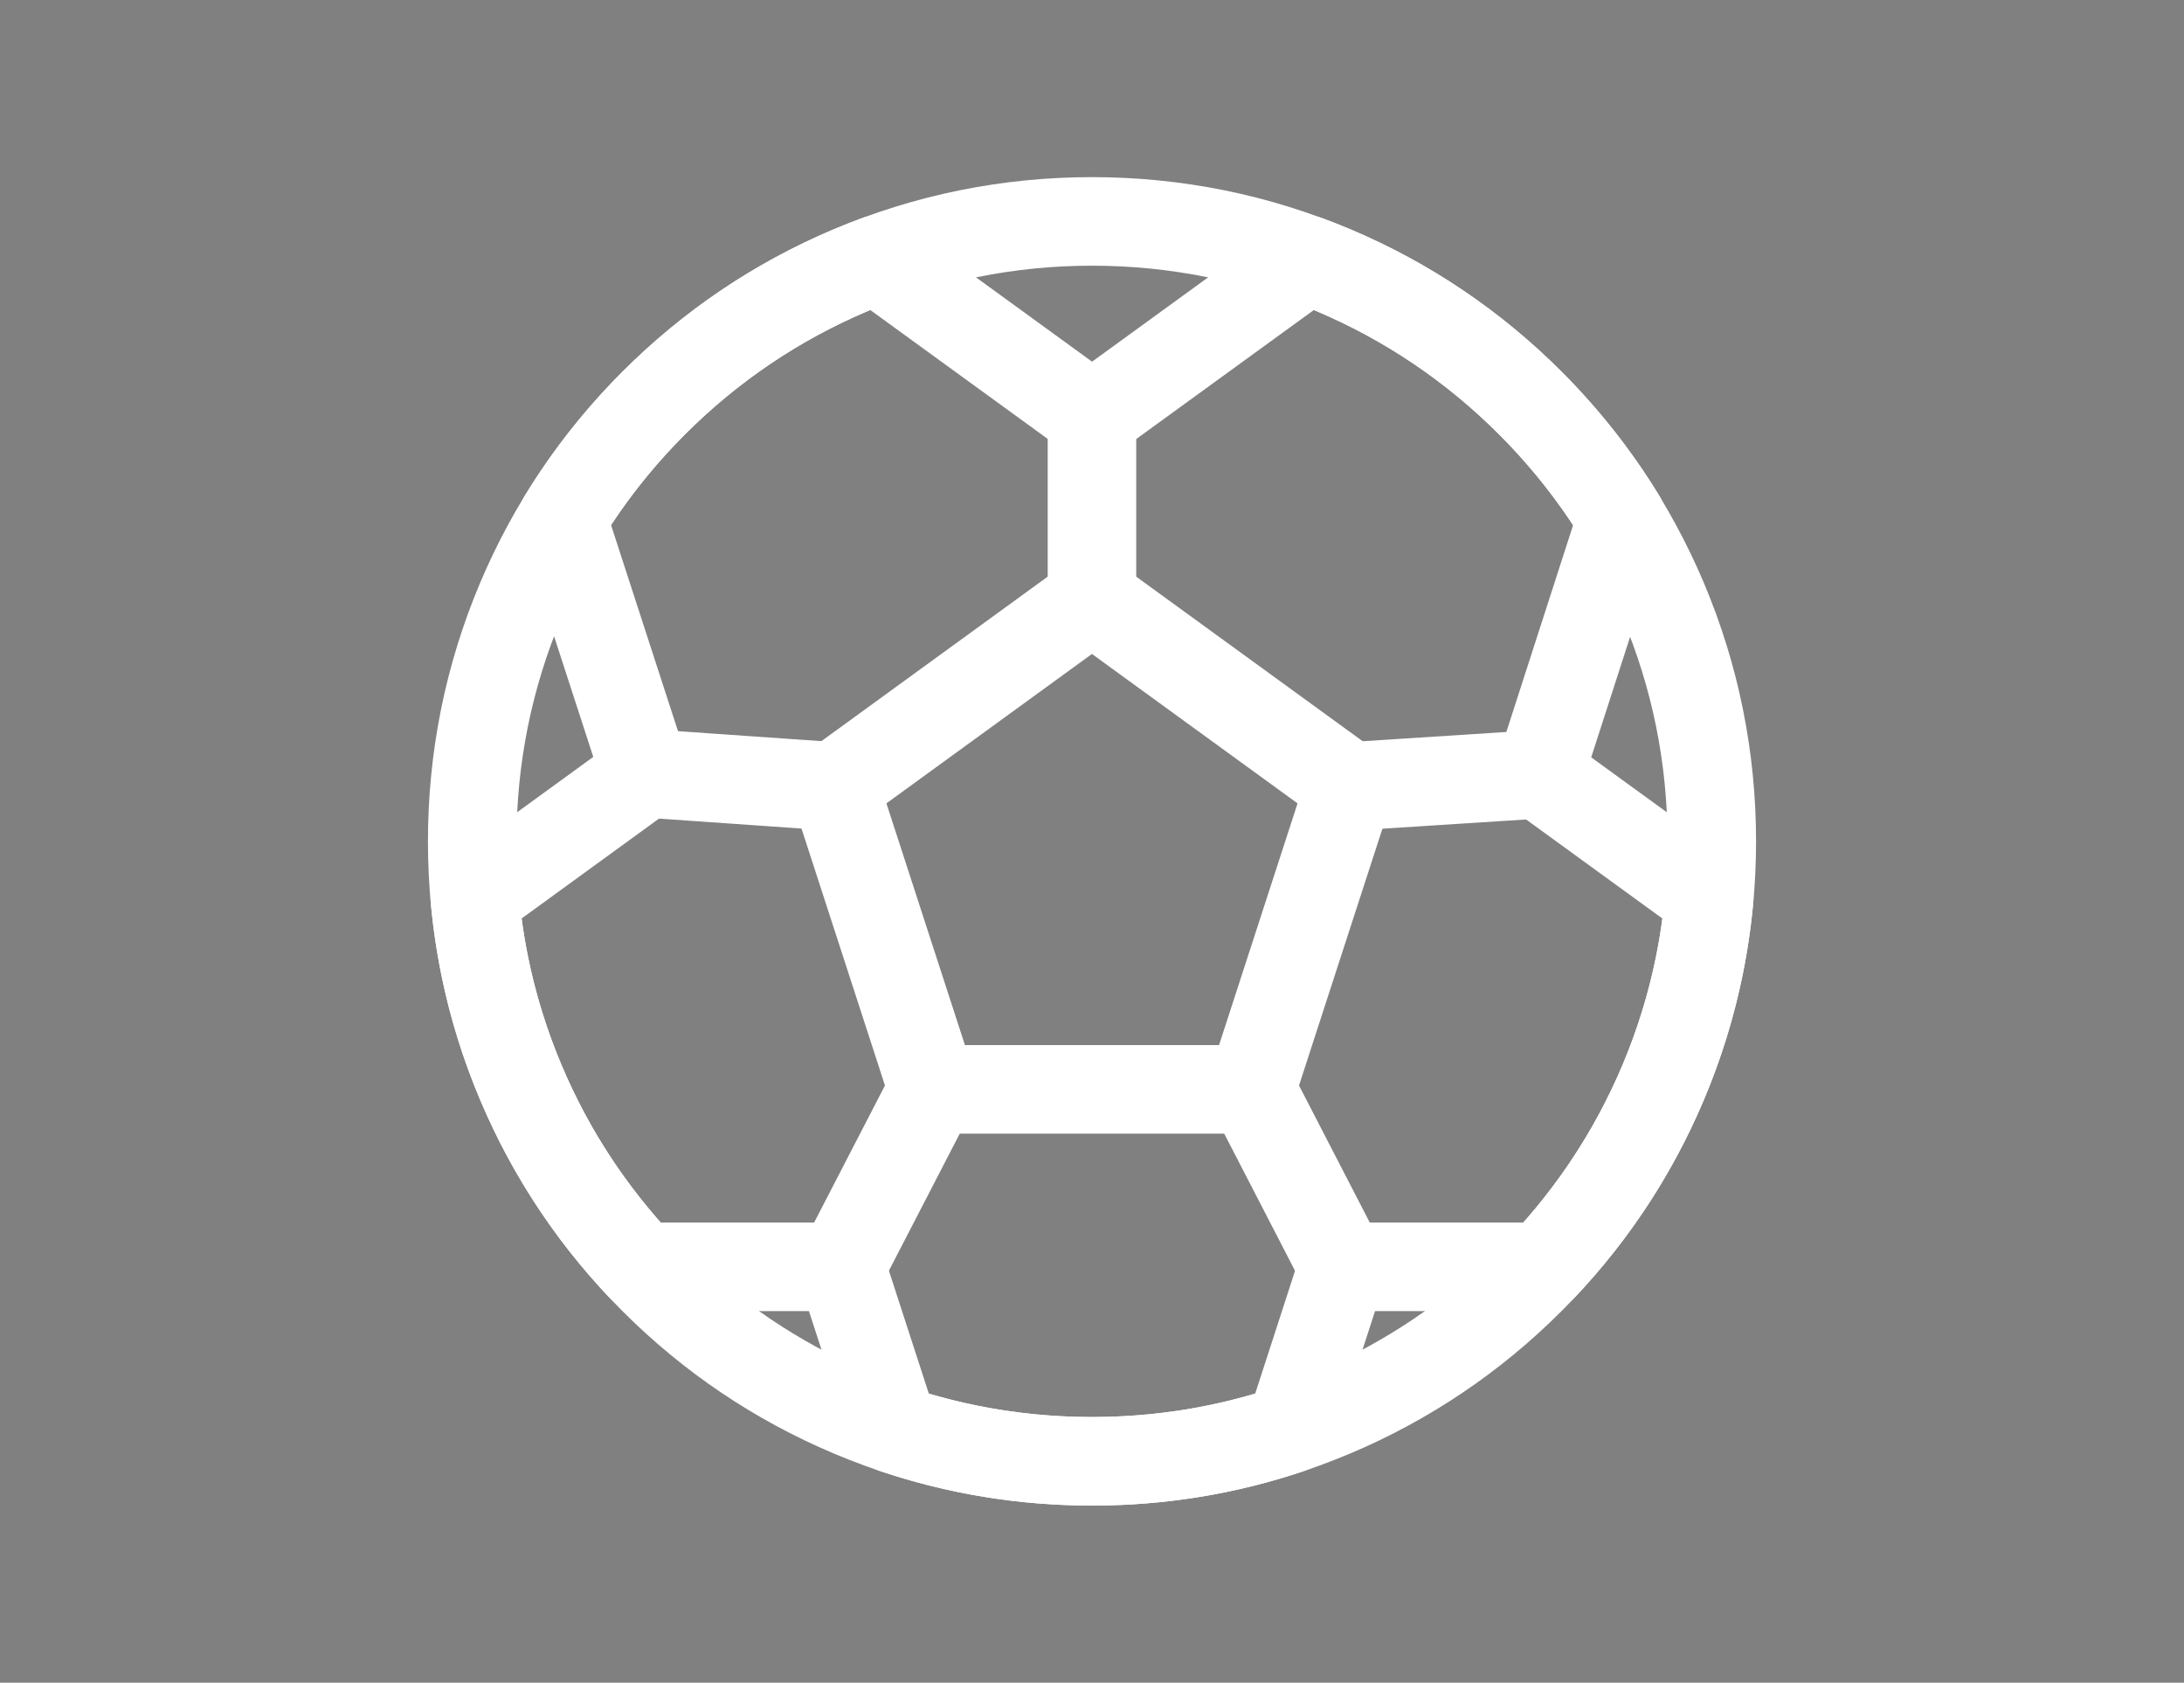 <?xml version="1.0" encoding="utf-8"?>
<!-- Generator: Adobe Illustrator 16.0.0, SVG Export Plug-In . SVG Version: 6.00 Build 0)  -->
<!DOCTYPE svg PUBLIC "-//W3C//DTD SVG 1.1//EN" "http://www.w3.org/Graphics/SVG/1.1/DTD/svg11.dtd">
<svg version="1.1" id="图层_1" xmlns="http://www.w3.org/2000/svg" xmlns:xlink="http://www.w3.org/1999/xlink" x="0px" y="0px"
	 width="74px" height="57px" viewBox="0 0 74 57" enable-background="new 0 0 74 57" xml:space="preserve">
<rect x="0" y="0" width="74" height="57" fill="#808080" stroke="none"/>
<path fill="none" stroke="#2C2C2C" stroke-linecap="round" stroke-linejoin="round" stroke-miterlimit="10" d="M56.349,20.326
	c-1.058-2.5-2.571-4.746-4.5-6.674c-1.929-1.93-4.174-3.443-6.675-4.5C42.584,8.055,39.834,7.5,37,7.5
	c-2.835,0-5.586,0.556-8.175,1.652c-2.501,1.057-4.747,2.57-6.675,4.5c-1.929,1.928-3.442,4.174-4.5,6.674
	C16.555,22.916,16,25.666,16,28.5c0,2.836,0.555,5.586,1.65,8.174c1.058,2.502,2.571,4.748,4.5,6.676
	c1.928,1.93,4.174,3.443,6.675,4.5c2.589,1.096,5.34,1.65,8.175,1.65c2.834,0,5.585-0.555,8.174-1.65
	c2.501-1.057,4.746-2.57,6.675-4.5c1.929-1.928,3.442-4.174,4.501-6.676C57.444,34.086,58,31.336,58,28.5
	C58,25.666,57.444,22.916,56.349,20.326L56.349,20.326z"/>
<polygon fill="none" stroke="#2C2C2C" stroke-linecap="round" stroke-linejoin="round" stroke-miterlimit="10" points="
	42.394,36.902 31.605,36.902 28.271,26.64 36.998,20.298 45.728,26.64 "/>
<path fill="none" stroke="#2C2C2C" stroke-linecap="round" stroke-linejoin="round" stroke-miterlimit="10" d="M52.153,26.228
	l5.761,4.184c-0.194,2.16-0.718,4.26-1.564,6.262c-0.979,2.314-2.35,4.41-4.077,6.238h-6.773l-1.782,5.492
	c-2.155,0.727-4.408,1.096-6.718,1.096c-2.309,0-4.562-0.369-6.717-1.096l-1.784-5.492h-6.771c-1.728-1.828-3.099-3.924-4.077-6.238
	c-0.847-2.002-1.37-4.102-1.564-6.262l5.801-4.217l-0.066-0.115l-2.762-8.501c0.867-1.421,1.899-2.735,3.093-3.929
	c1.929-1.928,4.175-3.442,6.675-4.5c0.29-0.123,0.582-0.237,0.875-0.346l7.299,5.301l7.3-5.301c0.293,0.108,0.585,0.223,0.876,0.346
	c2.5,1.058,4.745,2.572,6.674,4.5c1.192,1.193,2.227,2.509,3.093,3.929L52.153,26.228z"/>
<line fill="none" stroke="#2C2C2C" stroke-linecap="round" stroke-linejoin="round" stroke-miterlimit="10" x1="36.999" y1="20.298" x2="36.999" y2="14.105"/>
<line fill="none" stroke="#2C2C2C" stroke-linecap="round" stroke-linejoin="round" stroke-miterlimit="10" x1="45.728" y1="26.64" x2="52.153" y2="26.227"/>
<line fill="none" stroke="#2C2C2C" stroke-linecap="round" stroke-linejoin="round" stroke-miterlimit="10" x1="28.271" y1="26.64" x2="21.886" y2="26.195"/>
<line fill="none" stroke="#2C2C2C" stroke-linecap="round" stroke-linejoin="round" stroke-miterlimit="10" x1="31.605" y1="36.902" x2="28.498" y2="42.912"/>
<line fill="none" stroke="#2C2C2C" stroke-linecap="round" stroke-linejoin="round" stroke-miterlimit="10" x1="42.394" y1="36.902" x2="45.498" y2="42.912"/>
<path fill="none" stroke="#fff" stroke-width="3" stroke-linecap="round" stroke-linejoin="round" stroke-miterlimit="10" d="
	M56.349,20.326c-1.058-2.5-2.571-4.746-4.5-6.674c-1.929-1.93-4.174-3.443-6.675-4.5C42.584,8.055,39.834,7.5,37,7.5
	c-2.835,0-5.586,0.556-8.175,1.652c-2.501,1.057-4.747,2.57-6.675,4.5c-1.929,1.928-3.442,4.174-4.5,6.674
	C16.555,22.916,16,25.666,16,28.5c0,2.836,0.555,5.586,1.65,8.174c1.058,2.502,2.571,4.748,4.5,6.676
	c1.928,1.93,4.174,3.443,6.675,4.5c2.589,1.096,5.34,1.65,8.175,1.65c2.834,0,5.585-0.555,8.174-1.65
	c2.501-1.057,4.746-2.57,6.675-4.5c1.929-1.928,3.442-4.174,4.501-6.676C57.444,34.086,58,31.336,58,28.5
	C58,25.666,57.444,22.916,56.349,20.326L56.349,20.326z"/>
<polygon fill="none" stroke="#fff" stroke-width="3" stroke-linecap="round" stroke-linejoin="round" stroke-miterlimit="10" points="
	42.394,36.902 31.605,36.902 28.271,26.64 36.998,20.298 45.728,26.64 "/>
<path fill="none" stroke="#fff" stroke-width="3" stroke-linecap="round" stroke-linejoin="round" stroke-miterlimit="10" d="
	M52.153,26.228l5.761,4.184c-0.194,2.16-0.718,4.26-1.564,6.262c-0.979,2.314-2.35,4.41-4.077,6.238h-6.773l-1.782,5.492
	c-2.155,0.727-4.408,1.096-6.718,1.096c-2.309,0-4.562-0.369-6.717-1.096l-1.784-5.492h-6.771c-1.728-1.828-3.099-3.924-4.077-6.238
	c-0.847-2.002-1.37-4.102-1.564-6.262l5.801-4.217l-0.066-0.115l-2.762-8.501c0.867-1.421,1.899-2.735,3.093-3.929
	c1.929-1.928,4.175-3.442,6.675-4.5c0.29-0.123,0.582-0.237,0.875-0.346l7.299,5.301l7.3-5.301c0.293,0.108,0.585,0.223,0.876,0.346
	c2.5,1.058,4.745,2.572,6.674,4.5c1.192,1.193,2.227,2.509,3.093,3.929L52.153,26.228z"/>
<line fill="none" stroke="#fff" stroke-width="3" stroke-linecap="round" stroke-linejoin="round" stroke-miterlimit="10" x1="36.999" y1="20.298" x2="36.999" y2="14.105"/>
<line fill="none" stroke="#fff" stroke-width="3" stroke-linecap="round" stroke-linejoin="round" stroke-miterlimit="10" x1="45.728" y1="26.64" x2="52.153" y2="26.227"/>
<line fill="none" stroke="#fff" stroke-width="3" stroke-linecap="round" stroke-linejoin="round" stroke-miterlimit="10" x1="28.271" y1="26.64" x2="21.886" y2="26.195"/>
<line fill="none" stroke="#fff" stroke-width="3" stroke-linecap="round" stroke-linejoin="round" stroke-miterlimit="10" x1="31.605" y1="36.902" x2="28.498" y2="42.912"/>
<line fill="none" stroke="#fff" stroke-width="3" stroke-linecap="round" stroke-linejoin="round" stroke-miterlimit="10" x1="42.394" y1="36.902" x2="45.498" y2="42.912"/>
</svg>
